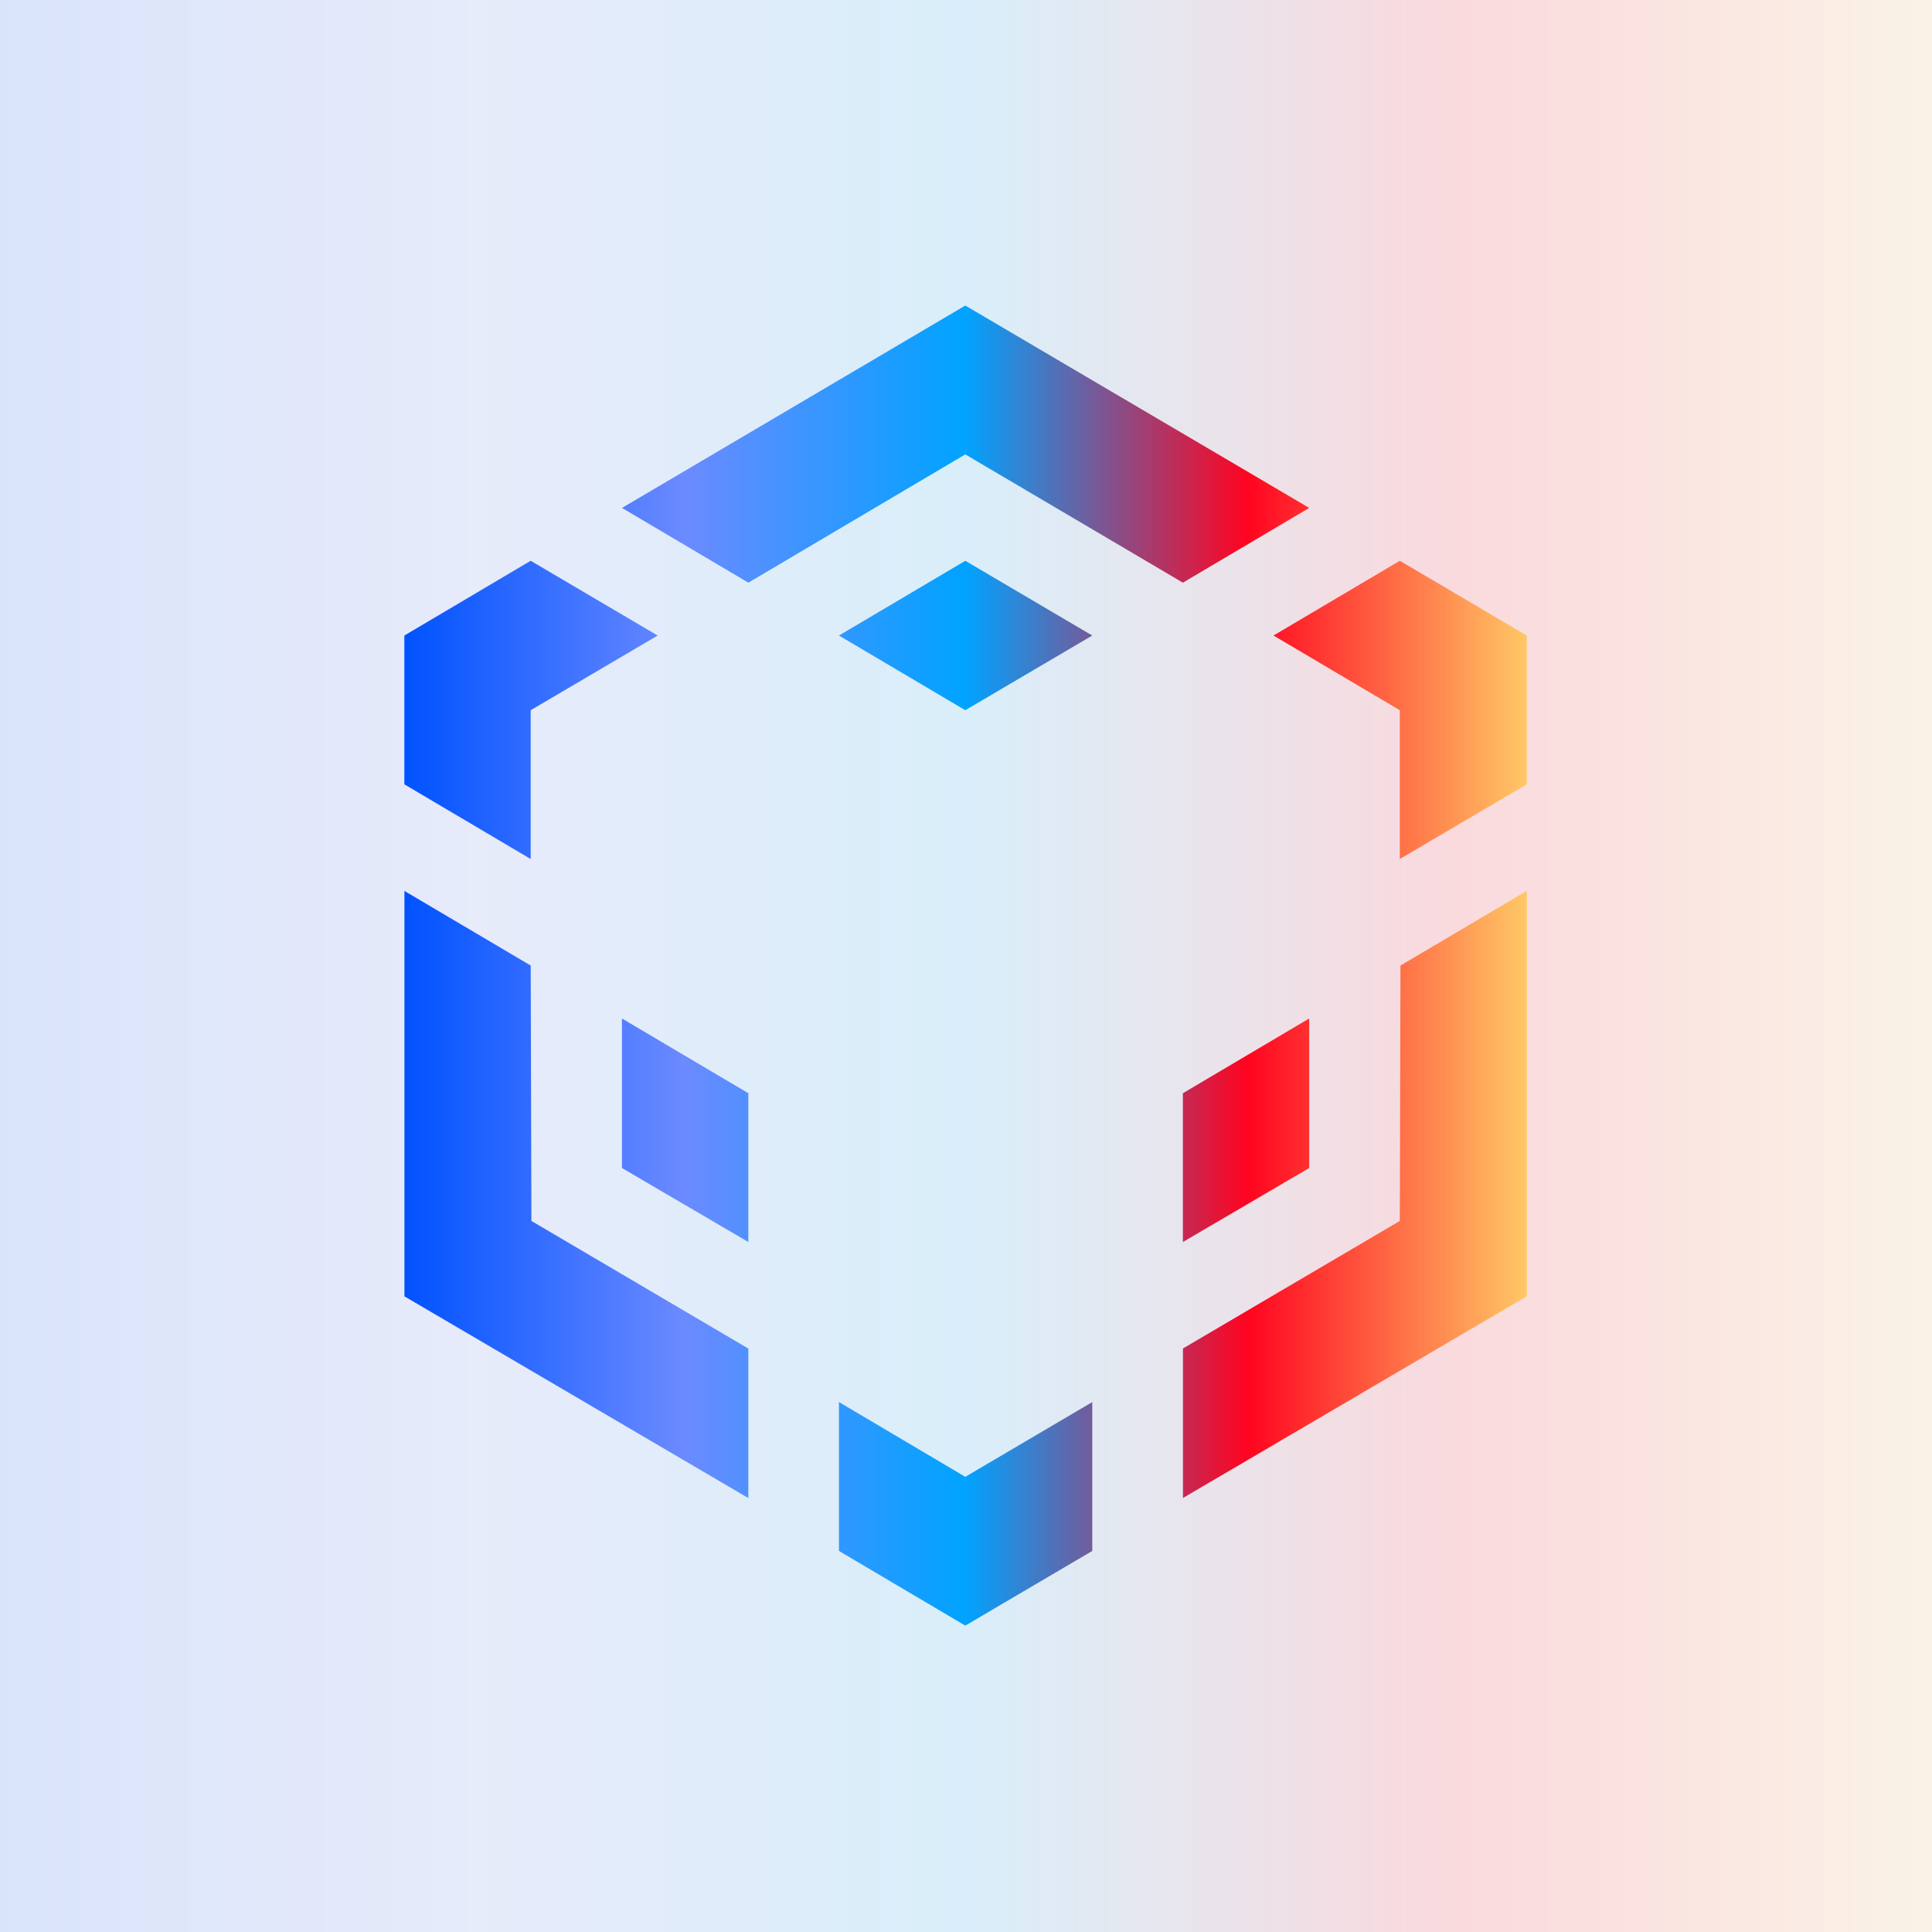 <svg xmlns="http://www.w3.org/2000/svg" viewBox="0 0 20 20">
    <rect fill="#F9F9F9" width="20" height="20"/>
    <rect fill="url(#all-chains-gradient)" fill-opacity="0.129" width="20" height="20"/>
    <path transform="scale(0.833,0.833)" fill-rule="evenodd" clip-rule="evenodd" d="M 11.996 3.797 L 7.73 6.312 L 9.3 7.241 L 11.996 5.647 L 14.7 7.241 L 16.27 6.312 L 11.996 3.797 Z M 6.604 15.173 L 6.595 11.999 L 5.026 11.072 V 16.11 L 9.3 18.617 V 16.759 L 6.604 15.173 Z M 6.595 10.675 V 8.826 L 8.173 7.898 L 6.595 6.969 L 5.025 7.898 V 9.747 L 6.595 10.675 Z M 11.996 6.969 L 10.426 7.898 L 11.996 8.826 L 13.574 7.898 L 11.996 6.969 Z M 9.3 13.586 L 7.729 12.657 V 14.515 L 9.3 15.435 V 13.586 Z M 11.996 18.353 L 10.426 17.424 V 19.274 L 11.996 20.202 L 13.574 19.274 V 17.424 L 11.996 18.353 Z M 17.396 6.969 L 15.826 7.898 L 17.396 8.826 V 10.675 L 18.974 9.747 V 7.898 L 17.396 6.969 Z M 18.975 11.071 L 17.404 11.999 L 17.396 15.173 L 14.701 16.758 V 18.616 L 18.975 16.109 V 11.071 Z M 16.27 14.515 L 14.7 15.435 V 13.586 L 16.27 12.657 V 14.515 Z" fill="url(#all-chains-gradient)"/>
    <defs>
        <linearGradient id="all-chains-gradient" x1="0%" y1="0%" x2="100%" y2="0%">
            <stop offset="0%" stop-color="#0052FF"/>
            <stop offset="25%" stop-color="#6B8AFF"/>
            <stop offset="50%" stop-color="#00A3FF"/>
            <stop offset="75%" stop-color="#FF0420"/>
            <stop offset="100%" stop-color="#ffc966"/>
        </linearGradient>
    </defs>
</svg>
